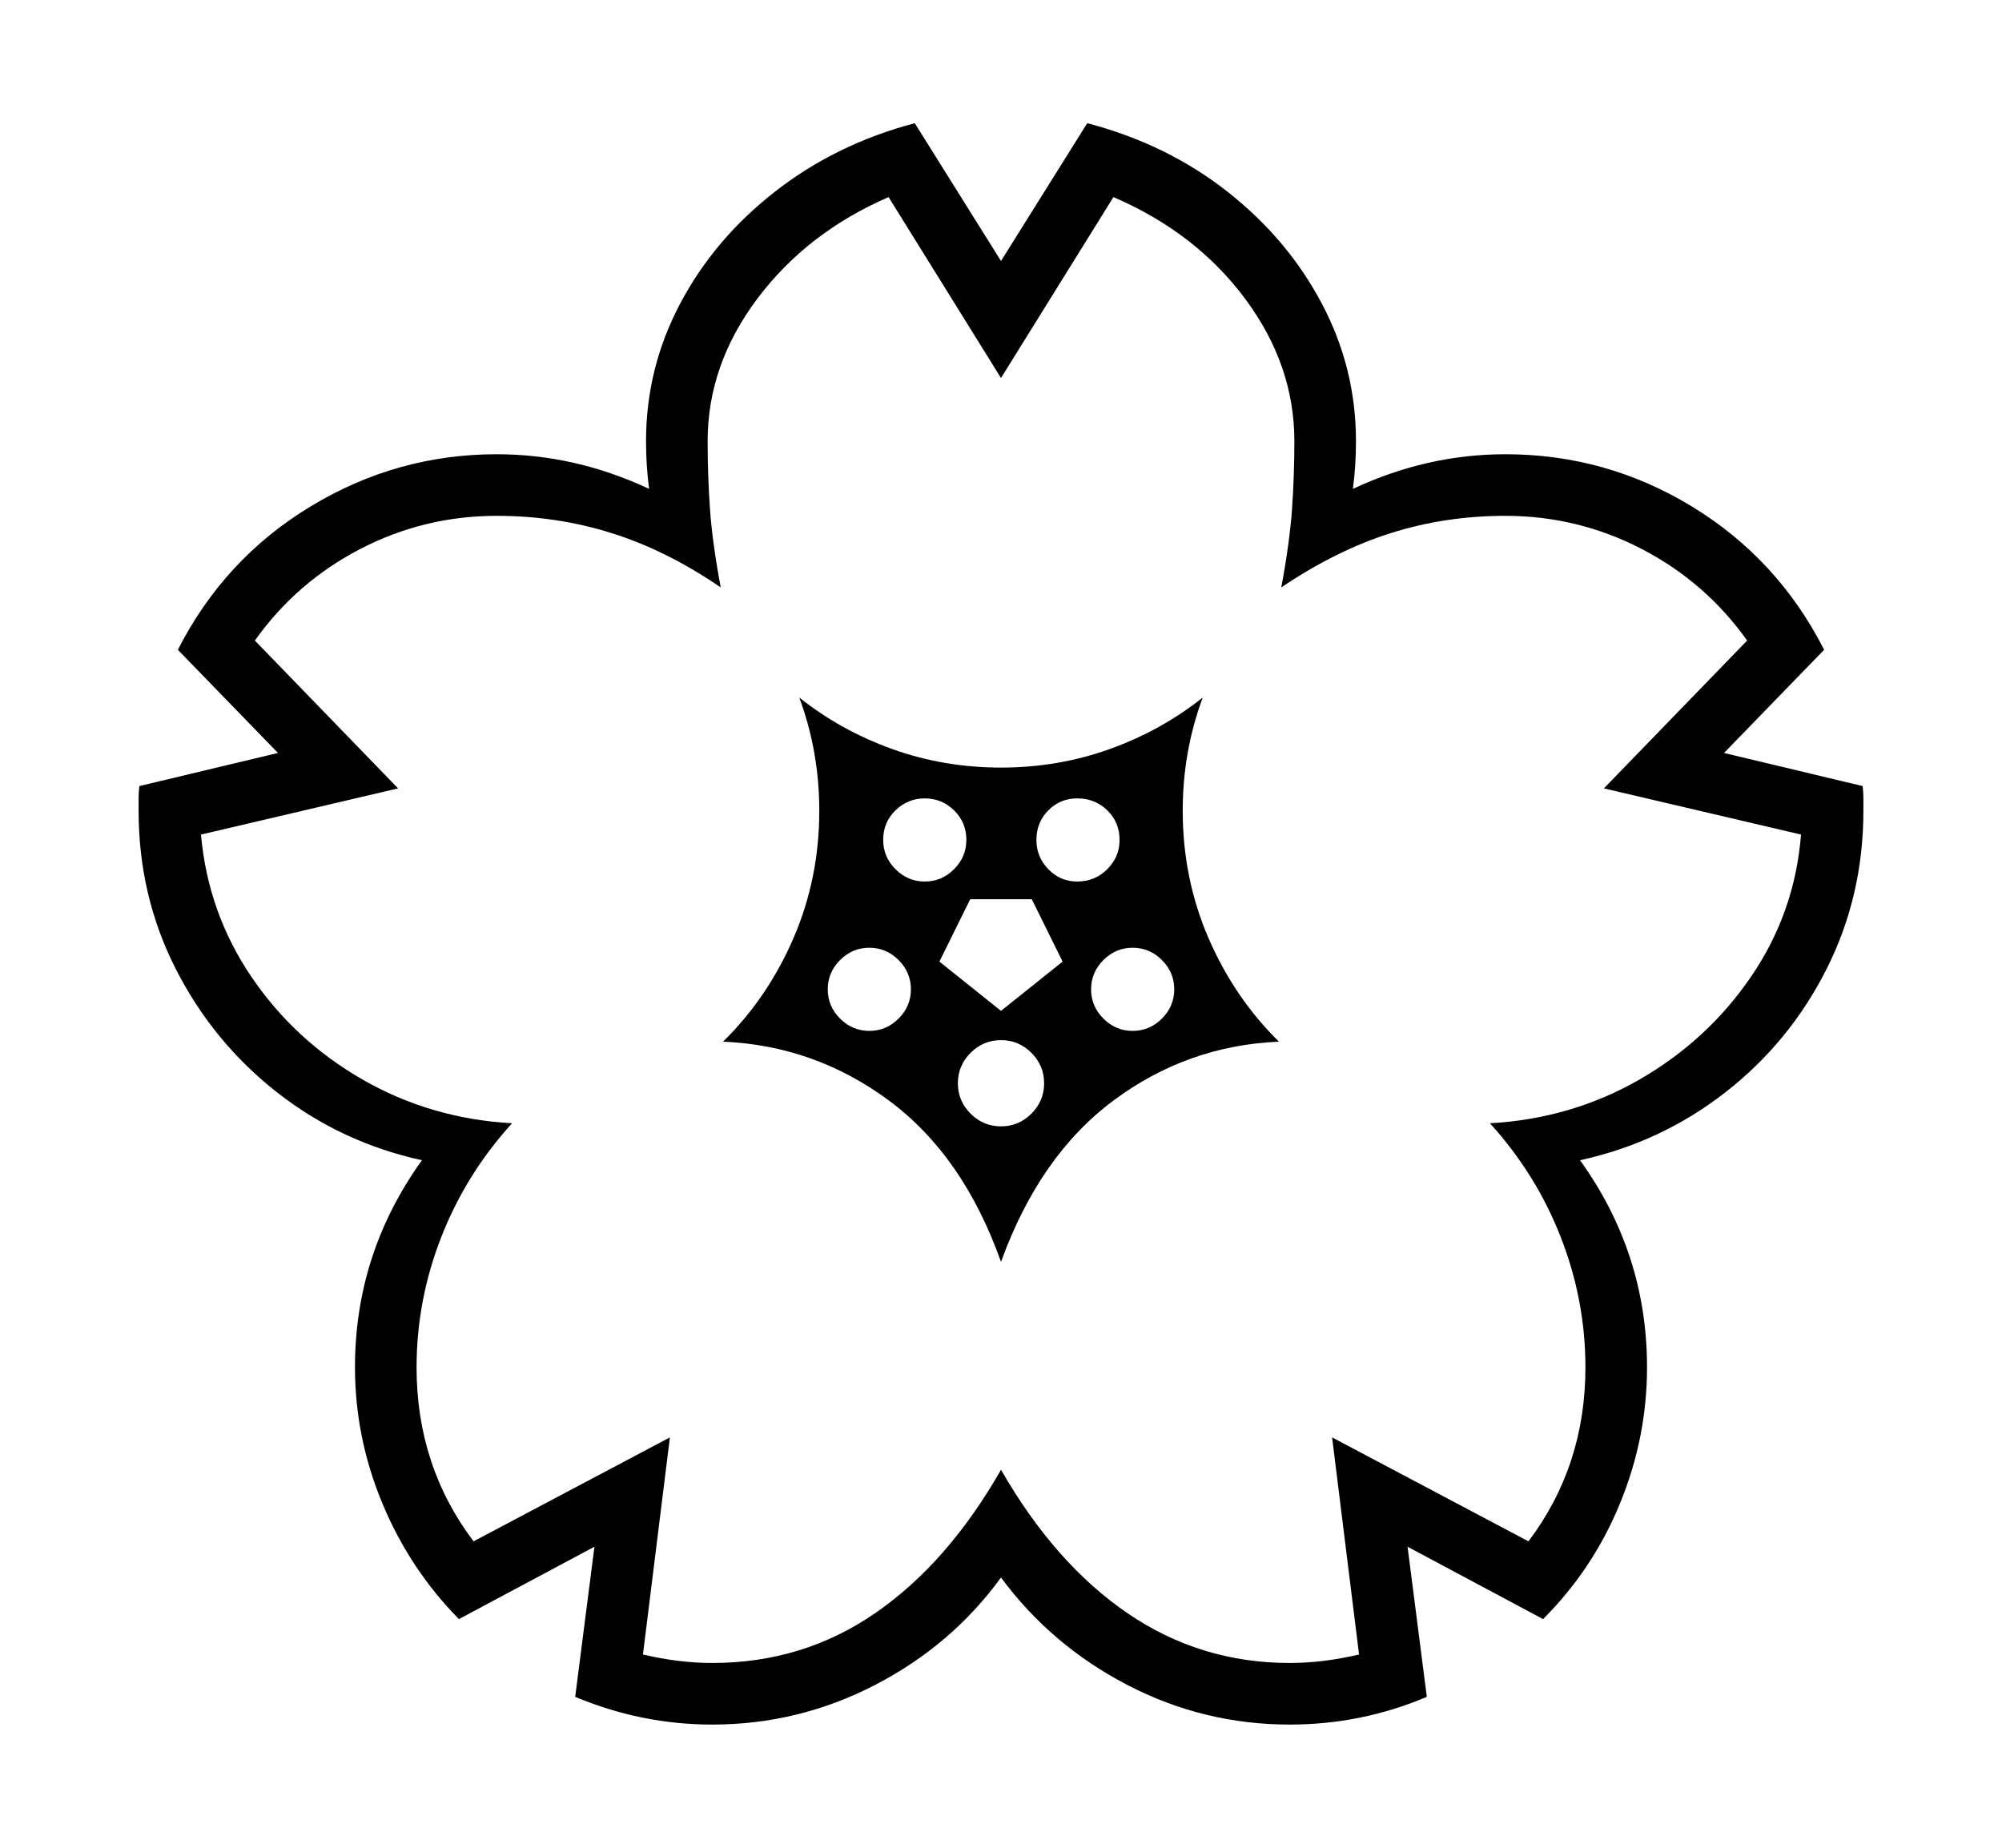 <svg xmlns="http://www.w3.org/2000/svg"
    viewBox="0 0 2600 2400">
  <!--
Copyright 2013 Google LLC
Noto is a trademark of Google Inc.
This Font Software is licensed under the SIL Open Font License, Version 1.1. This Font Software is distributed on an "AS IS" BASIS, WITHOUT WARRANTIES OR CONDITIONS OF ANY KIND, either express or implied. See the SIL Open Font License for the specific language, permissions and limitations governing your use of this Font Software.
http://scripts.sil.org/OFL
  -->
<path d="M925 2240L925 2240Q833 2240 747 2204L747 2204 772 2009 596 2103Q532 2038 496.5 1952.5 461 1867 461 1776L461 1776Q461 1628 548 1507L548 1507Q443 1484 360 1419 277 1354 228.5 1259 180 1164 180 1053L180 1053Q180 1045 180 1037 180 1029 181 1021L181 1021 361 978 231 844Q291 726 403 658 515 590 645 590L645 590Q747 590 843 635L843 635Q841 620 840 604.5 839 589 839 573L839 573Q839 478 883.5 394 928 310 1007 248.5 1086 187 1188 160L1188 160 1300 339 1412 160Q1515 187 1593.5 248.5 1672 310 1716.5 394 1761 478 1761 573L1761 573Q1761 589 1760 604.5 1759 620 1757 635L1757 635Q1853 590 1955 590L1955 590Q2086 590 2197.5 658 2309 726 2369 844L2369 844 2239 978 2419 1021Q2420 1029 2420 1037 2420 1045 2420 1053L2420 1053Q2420 1164 2372 1259 2324 1354 2240.5 1419 2157 1484 2052 1507L2052 1507Q2139 1628 2139 1776L2139 1776Q2139 1867 2104 1952.5 2069 2038 2004 2103L2004 2103 1828 2009 1853 2204Q1768 2240 1675 2240L1675 2240Q1563 2240 1464 2188.5 1365 2137 1300 2049L1300 2049Q1236 2137 1136.5 2188.5 1037 2240 925 2240ZM1129 1339L1129 1339Q1151 1339 1167 1323 1183 1307 1183 1285L1183 1285Q1183 1263 1167 1247 1151 1231 1129 1231L1129 1231Q1107 1231 1091 1247 1075 1263 1075 1285L1075 1285Q1075 1307 1091 1323 1107 1339 1129 1339ZM1300 1463L1300 1463Q1323 1463 1339.5 1446.5 1356 1430 1356 1407L1356 1407Q1356 1384 1339.5 1367.5 1323 1351 1300 1351L1300 1351Q1277 1351 1260.5 1367.5 1244 1384 1244 1407L1244 1407Q1244 1430 1260.5 1446.5 1277 1463 1300 1463ZM1300 1639L1300 1639Q1251 1501 1154.5 1429.5 1058 1358 939 1353L939 1353Q997 1296 1030.5 1218.5 1064 1141 1064 1053L1064 1053Q1064 976 1038 906L1038 906Q1092 949 1159 973 1226 997 1300 997L1300 997Q1374 997 1441 973 1508 949 1562 906L1562 906Q1536 976 1536 1053L1536 1053Q1536 1141 1569.5 1218.5 1603 1296 1661 1353L1661 1353Q1542 1358 1446 1429.5 1350 1501 1300 1639ZM1220 1249L1300 1313 1380 1249 1340 1168 1260 1168 1220 1249ZM925 2160L925 2160Q1043 2160 1137 2095 1231 2030 1300 1909L1300 1909Q1370 2031 1464.5 2095.5 1559 2160 1675 2160L1675 2160Q1718 2160 1765 2149L1765 2149 1730 1867 1985 2002Q2059 1904 2059 1776L2059 1776Q2059 1689 2027 1607 1995 1525 1935 1459L1935 1459Q2041 1453 2129.5 1402 2218 1351 2274.5 1268 2331 1185 2339 1084L2339 1084 2083 1024 2269 832Q2215 756 2132 713 2049 670 1955 670L1955 670Q1877 670 1806 692.5 1735 715 1664 763L1664 763Q1675 704 1678 660.5 1681 617 1681 573L1681 573Q1681 474 1617 388 1553 302 1446 256L1446 256 1300 491 1154 256Q1048 302 983.5 388 919 474 919 573L919 573Q919 617 922 660.5 925 704 936 763L936 763Q866 715 794.5 692.5 723 670 645 670L645 670Q551 670 468 713 385 756 331 832L331 832 517 1024 261 1084Q270 1185 326 1268 382 1351 470.5 1402 559 1453 665 1459L665 1459Q605 1525 573 1607 541 1689 541 1776L541 1776Q541 1904 615 2002L615 2002 870 1867 835 2149Q882 2160 925 2160ZM1201 1145L1201 1145Q1223 1145 1239 1129 1255 1113 1255 1091L1255 1091Q1255 1068 1239 1052.5 1223 1037 1201 1037L1201 1037Q1179 1037 1163 1052.5 1147 1068 1147 1091L1147 1091Q1147 1113 1163 1129 1179 1145 1201 1145ZM1471 1339L1471 1339Q1493 1339 1509 1323 1525 1307 1525 1285L1525 1285Q1525 1263 1509 1247 1493 1231 1471 1231L1471 1231Q1449 1231 1433 1247 1417 1263 1417 1285L1417 1285Q1417 1307 1433 1323 1449 1339 1471 1339ZM1399 1145L1399 1145Q1422 1145 1438 1129 1454 1113 1454 1091L1454 1091Q1454 1068 1438 1052.5 1422 1037 1399 1037L1399 1037Q1377 1037 1361.5 1052.5 1346 1068 1346 1091L1346 1091Q1346 1113 1361.5 1129 1377 1145 1399 1145Z"/>
</svg>